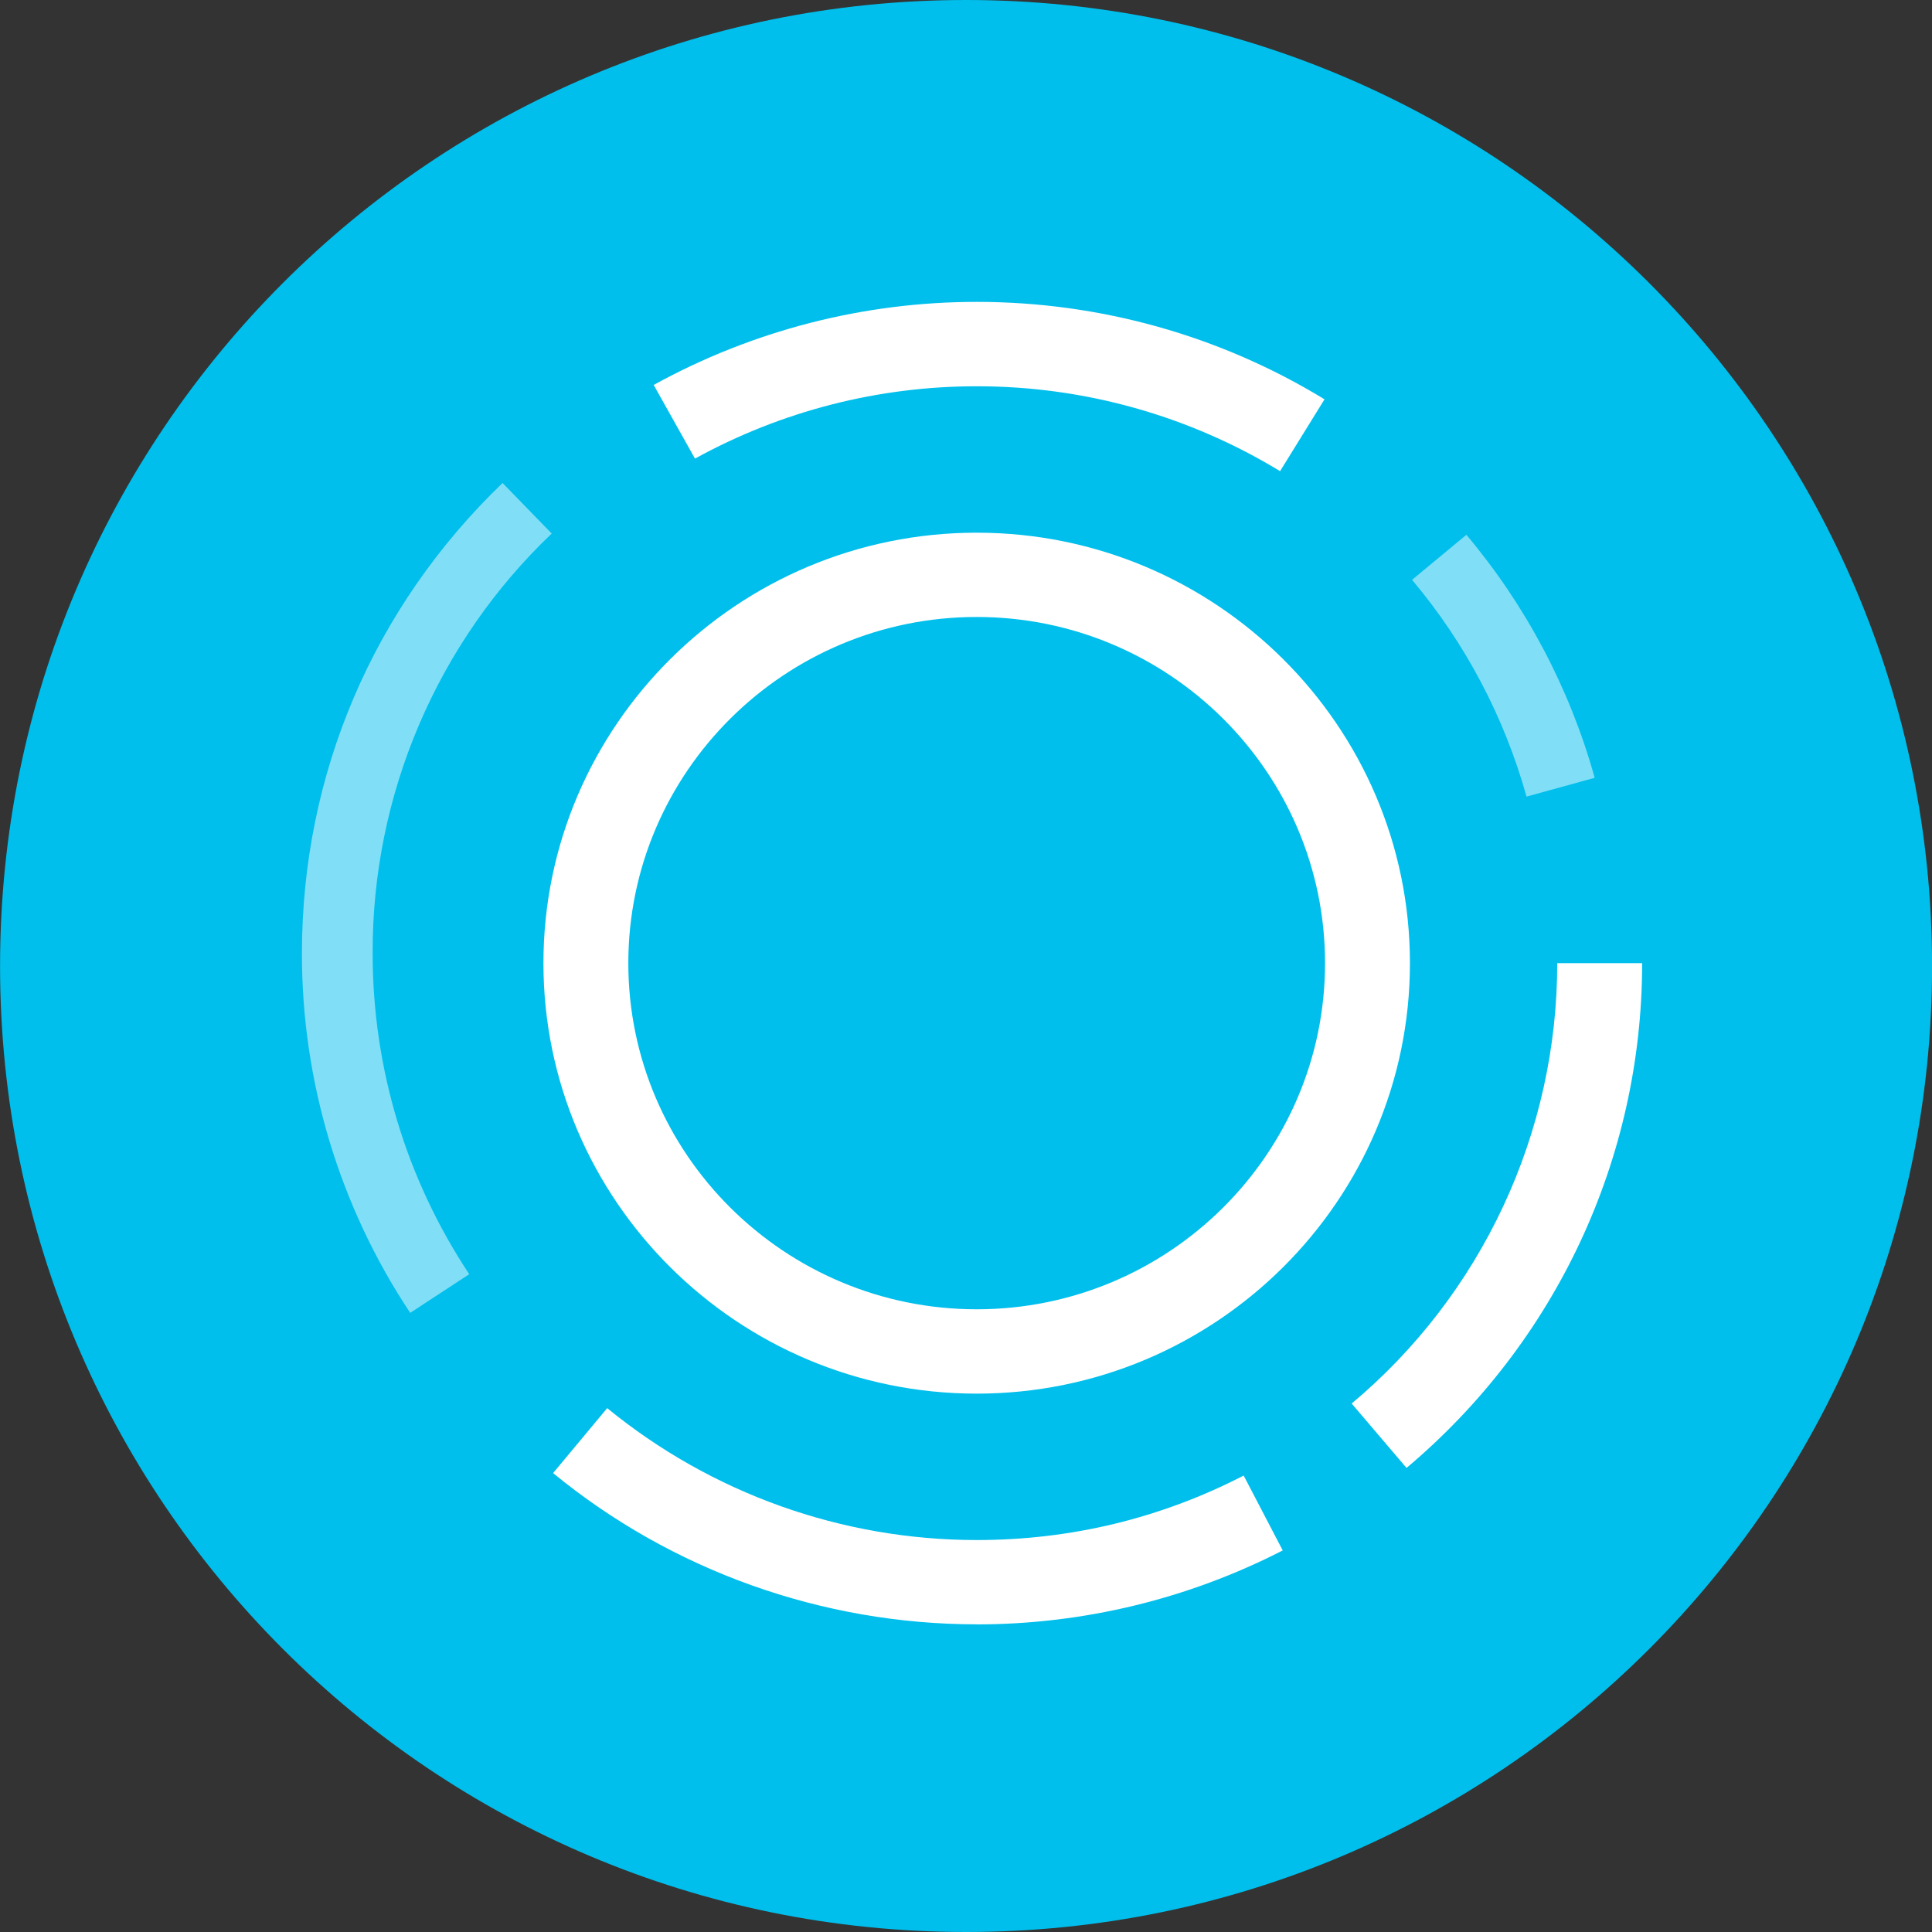 <svg width="32" height="32" viewBox="0 0 32 32" fill="none" xmlns="http://www.w3.org/2000/svg">
<rect x="0" y="0" width="32" height="32" fill="#333333" stroke="none"/>
<g clip-path="url(#clip0_1_6268)">
<path d="M16.001 32C24.837 32 32.001 24.837 32.001 16C32.001 7.163 24.837 0 16.001 0C7.164 0 0.001 7.163 0.001 16C0.001 24.837 7.164 32 16.001 32Z" fill="#00BFEC"/>
<path d="M16.177 23.083C12.22 23.083 9.001 19.884 9.001 15.953C9.001 12.021 12.221 8.823 16.177 8.823C20.134 8.823 23.353 12.021 23.353 15.953C23.353 19.884 20.134 23.083 16.177 23.083ZM16.177 10.219C12.996 10.219 10.407 12.791 10.407 15.953C10.407 19.114 12.996 21.686 16.177 21.686C19.359 21.686 21.947 19.114 21.947 15.953C21.947 12.791 19.359 10.219 16.177 10.219ZM21.202 7.804C19.688 6.882 17.949 6.396 16.177 6.398C14.546 6.397 12.94 6.809 11.511 7.596L10.827 6.376C12.466 5.473 14.306 5 16.177 5C18.217 5 20.209 5.558 21.938 6.614L21.202 7.804ZM23.297 24.314L22.388 23.247C23.454 22.354 24.311 21.238 24.899 19.978C25.488 18.718 25.793 17.344 25.793 15.953H27.199C27.199 19.179 25.777 22.226 23.297 24.313V24.314ZM16.177 26.904C13.62 26.904 11.128 26.014 9.161 24.399L10.057 23.323C11.784 24.736 13.946 25.508 16.177 25.508C17.737 25.508 19.225 25.148 20.599 24.44L21.246 25.68C19.677 26.485 17.94 26.905 16.177 26.905V26.904Z" fill="white"/>
<path opacity="0.5" d="M25.284 13.194C24.916 11.875 24.27 10.651 23.388 9.604L24.288 8.858C25.276 10.032 26.001 11.405 26.413 12.883L25.285 13.194H25.284ZM6.794 21.745C5.622 19.98 4.998 17.908 5.001 15.789C5.001 12.827 6.181 10.061 8.324 8L9.138 8.837C8.197 9.733 7.449 10.812 6.939 12.008C6.429 13.203 6.168 14.489 6.172 15.789C6.172 17.688 6.726 19.526 7.772 21.105L6.794 21.745Z" fill="white"/>
</g>
<defs>
<clipPath id="clip0_1_6268">
<rect width="32" height="32" fill="white" transform="translate(0.001)"/>
</clipPath>
</defs>
</svg>
